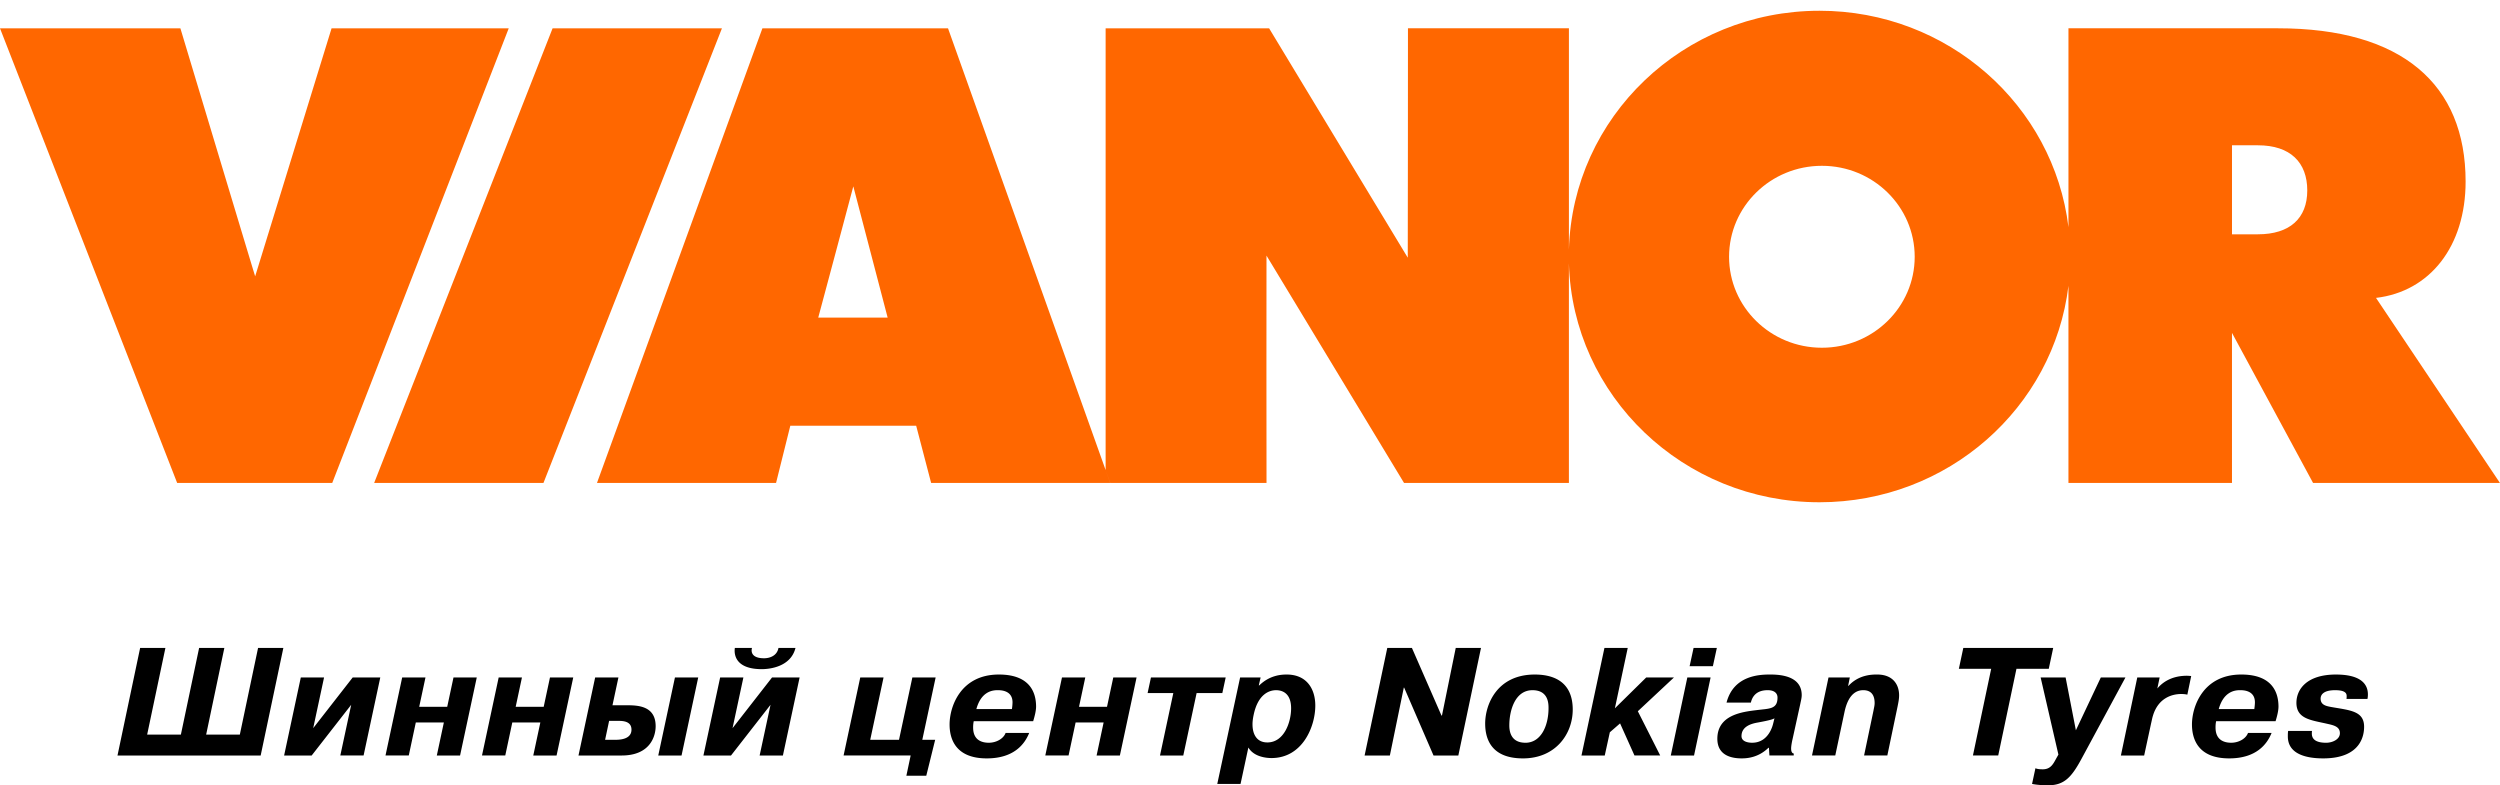 <svg xmlns="http://www.w3.org/2000/svg" width="191" height="60" viewBox="0 0 191 60">
    <g fill="none" fill-rule="evenodd">
        <path fill="#000" d="M174.814 55.841c-.023.143-.023.283-.023.424 0 1.337 1.38 1.676 2.701 1.676 2.962 0 3.126-1.863 3.126-2.416 0-1.222-1.1-1.257-2.539-1.515-.364-.07-.784-.153-.784-.634 0-.305.233-.646 1.11-.646.796 0 .88.258.88.447 0 .07 0 .151-.014.22h1.602c.026-.114.035-.22.035-.34 0-.89-.676-1.523-2.443-1.523-2.246 0-3.018 1.148-3.018 2.159 0 1.256 1.157 1.325 2.375 1.61.527.115.946.234.946.715 0 .467-.561.728-1.053.728-.913 0-1.09-.376-1.09-.693 0-.07 0-.14.013-.212h-1.824zm-5.303-1.666c.354-1.281 1.149-1.445 1.605-1.445.178 0 1.16-.033 1.16.928 0 .177-.037.457-.047.517h-2.718zm2.238 1.82c-.165.446-.714.75-1.287.75-.54 0-1.195-.2-1.195-1.162 0-.166.01-.318.045-.483h4.541c.107-.34.223-.796.223-1.112 0-1.023-.42-2.454-2.844-2.454-2.924 0-3.766 2.454-3.766 3.813 0 .988.364 2.594 2.842 2.594 2.084 0 2.903-1.1 3.242-1.947h-1.8zm-4.342-4.345a3.408 3.408 0 0 0-.33-.022c-1.213 0-1.907.551-2.257.974l.177-.845h-1.709l-1.252 5.963h1.778l.527-2.442c.049-.2.082-.399.14-.586.422-1.422 1.534-1.67 2.166-1.67.153 0 .315.014.466.049l.294-1.42zm-12.158 8.242c.33.069.784.104 1.228.104 1.207 0 1.767-.586 2.516-1.96l3.392-6.279h-1.882l-1.906 4.038-.785-4.038h-1.908l1.358 5.893-.164.293c-.224.41-.422.833-1.03.833-.245 0-.432-.023-.561-.082l-.258 1.198zm-3.123-8.794l-1.394 6.622h1.932l1.393-6.622h2.468l.339-1.595h-6.868l-.34 1.595h2.47zm-10.799.66h-1.629l-1.262 5.962h1.778l.713-3.358c.33-1.515 1.08-1.632 1.428-1.632.81 0 .867.681.867.987 0 .187-.05.362-.083.551l-.724 3.452h1.777l.783-3.745c.058-.294.117-.564.117-.846 0-.858-.5-1.595-1.673-1.595-.337 0-1.39-.012-2.197.868h-.025l.13-.645zm-5.851 3.497c-.036.153-.342 1.49-1.616 1.49-.27 0-.809-.07-.809-.505 0-.761.785-.962 1.265-1.043.959-.177 1.124-.247 1.253-.318l-.093.376zm-1.71-1.574c.2-.881.936-.951 1.286-.951.575 0 .75.292.75.563 0 .916-.644.834-1.617.963-1.052.13-2.98.353-2.98 2.185 0 1.36 1.227 1.5 1.857 1.5.41 0 1.278-.057 2.047-.81h.039l.035.589h1.858v-.153c-.081-.01-.199-.069-.199-.387 0-.188.07-.551.106-.695l.598-2.722c.044-.225.105-.435.105-.658 0-.726-.41-1.571-2.388-1.571-.723 0-2.805.011-3.356 2.147h1.86zm-4.68-2.783h1.778l.303-1.395h-1.778l-.303 1.395zm-.174.86l-1.264 5.962h1.777l1.265-5.963h-1.778zm-5.535 2.357l.982-4.612h-1.78l-1.754 8.217h1.778l.388-1.773.783-.68 1.1 2.453h1.966l-1.71-3.381 2.762-2.582h-2.119l-2.396 2.358zm-6.833 2.63c-1.124 0-1.232-.88-1.232-1.327 0-1.102.42-2.688 1.77-2.688 1.218 0 1.226 1.034 1.226 1.362 0 1.41-.607 2.654-1.764 2.654zm-.189 1.196c2.482 0 3.802-1.853 3.802-3.731 0-2.347-1.778-2.676-2.9-2.676-2.903 0-3.79 2.311-3.79 3.744 0 1.092.398 2.663 2.888 2.663zm-9.079-5.41l2.245 5.189h1.896l1.731-8.217h-1.93l-1.052 5.165h-.037l-2.257-5.165h-1.884l-1.732 8.217h1.93l1.066-5.19h.024zm-11.503 2.113c.329-1.622 1.206-1.914 1.72-1.914.468 0 1.148.222 1.148 1.385 0 1.045-.526 2.607-1.815 2.607-.819 0-1.134-.634-1.134-1.384 0-.236.035-.472.081-.694zm-1.028-2.887L93 59.89h1.778l.597-2.78c.422.716 1.37.805 1.766.805 2.364 0 3.348-2.39 3.348-4.01 0-1.258-.644-2.371-2.188-2.371-.456 0-1.311.07-2.094.832l-.035.001.14-.61h-1.567zm-5.104 1.195l-1.017 4.768h1.779l1.018-4.768h1.965l.257-1.195h-5.71l-.256 1.195h1.964zm-7.464 2.243h2.14l-.537 2.525h1.778l1.276-5.963h-1.78L84.575 54h-2.139l.479-2.243h-1.78L79.86 57.72h1.778l.539-2.525zm-7.583-1.02c.351-1.281 1.146-1.445 1.603-1.445.176 0 1.16-.033 1.16.928a3.8 3.8 0 0 1-.047.517h-2.716zm2.235 1.82c-.164.446-.714.75-1.287.75-.538 0-1.195-.2-1.195-1.162 0-.166.011-.318.047-.483h4.54c.106-.34.223-.796.223-1.112 0-1.023-.42-2.454-2.844-2.454-2.924 0-3.765 2.454-3.765 3.813 0 .988.362 2.594 2.84 2.594 2.086 0 2.905-1.1 3.243-1.947h-1.802zm-10.344.526l1.019-4.764h-1.78L64.45 57.72h5.124l-.328 1.548h1.521l.68-2.747h-.984l1.02-4.764h-1.779l-1.02 4.764h-2.199zm-10.343-7.018c-.083.575.117 1.62 2.058 1.62.585 0 2.212-.165 2.575-1.62h-1.3c-.104.575-.63.788-1.1.788-.957 0-1.004-.506-.923-.788h-1.31zm-.176 6.129l.83-3.875h-1.777l-1.277 5.963h2.107l3.02-3.874-.833 3.874h1.778l1.277-5.963h-2.106l-3.019 3.875zm-4.4-3.875l-1.275 5.963h1.779l1.274-5.963h-1.777zm-5.03 3.318h.759c.667 0 .95.237.95.673 0 .435-.318.773-1.23.773h-.785l.306-1.446zm-1.066-3.318l-1.274 5.963h3.299c2.164 0 2.597-1.455 2.597-2.242 0-1.56-1.38-1.596-2.199-1.596h-1.1l.455-2.125H45.47zm-6.33 3.438h2.142l-.54 2.525h1.78l1.274-5.963h-1.778L41.538 54h-2.14l.479-2.243h-1.778l-1.275 5.963h1.778l.538-2.525zm-7.372 0h2.143l-.539 2.525h1.777l1.276-5.963h-1.778L34.167 54h-2.14l.48-2.243h-1.78l-1.275 5.963h1.778l.538-2.525zm-7.84.437l.83-3.875h-1.777l-1.275 5.963h2.105l3.02-3.874L26 57.72h1.778l1.276-5.963h-2.107l-3.02 3.875zm-12.686.492l1.395-6.621h-1.931l-1.73 8.217h10.939l1.733-8.217h-1.932l-1.393 6.621H15.75l1.39-6.621h-1.928l-1.393 6.621h-2.577z"/>
        <path fill="#FF6700" d="M42.218 2.163L28.585 36.898H41.52L55.156 2.163zM25.332 2.163l-5.838 18.949c0 .034-5.712-18.949-5.712-18.949H0l13.535 34.735h11.847L38.867 2.163H25.332zM172.506 17.901l-1.982.001v-6.801h1.982c2.479 0 3.769 1.311 3.769 3.45 0 2.135-1.341 3.35-3.769 3.35zm-33.313 8.666c-3.917 0-7.092-3.112-7.092-6.949 0-3.838 3.175-6.95 7.092-6.95 3.915 0 7.09 3.112 7.09 6.95 0 3.837-3.175 6.949-7.09 6.949zm-76.68-2.3s2.68-9.993 2.68-10.03l2.624 10.03h-5.305zm119.015-1.508c4.117-.484 6.844-3.935 6.844-8.888 0-7.433-4.86-11.709-14.329-11.709H158.03v15.194C156.9 8.044 148.82.82 139.01.822c-10.404 0-18.864 8.126-19.145 18.255V2.162h-12.297s-.006 17.532-.015 17.525L96.96 2.163H84.47v33.749L72.428 2.163h-14.18l-12.64 34.735H59.29l1.09-4.372h9.616l1.143 4.372h13.681l-.339-.95.343.95h11.938s-.016-17.371-.002-17.371l10.51 17.371h12.594V20.116c.281 10.13 8.74 18.257 19.145 18.257 9.81 0 17.89-7.223 19.02-16.536v15.061h12.494V25.432l6.196 11.466 14.276-.001-9.468-14.138z"/>
    </g>
</svg>
